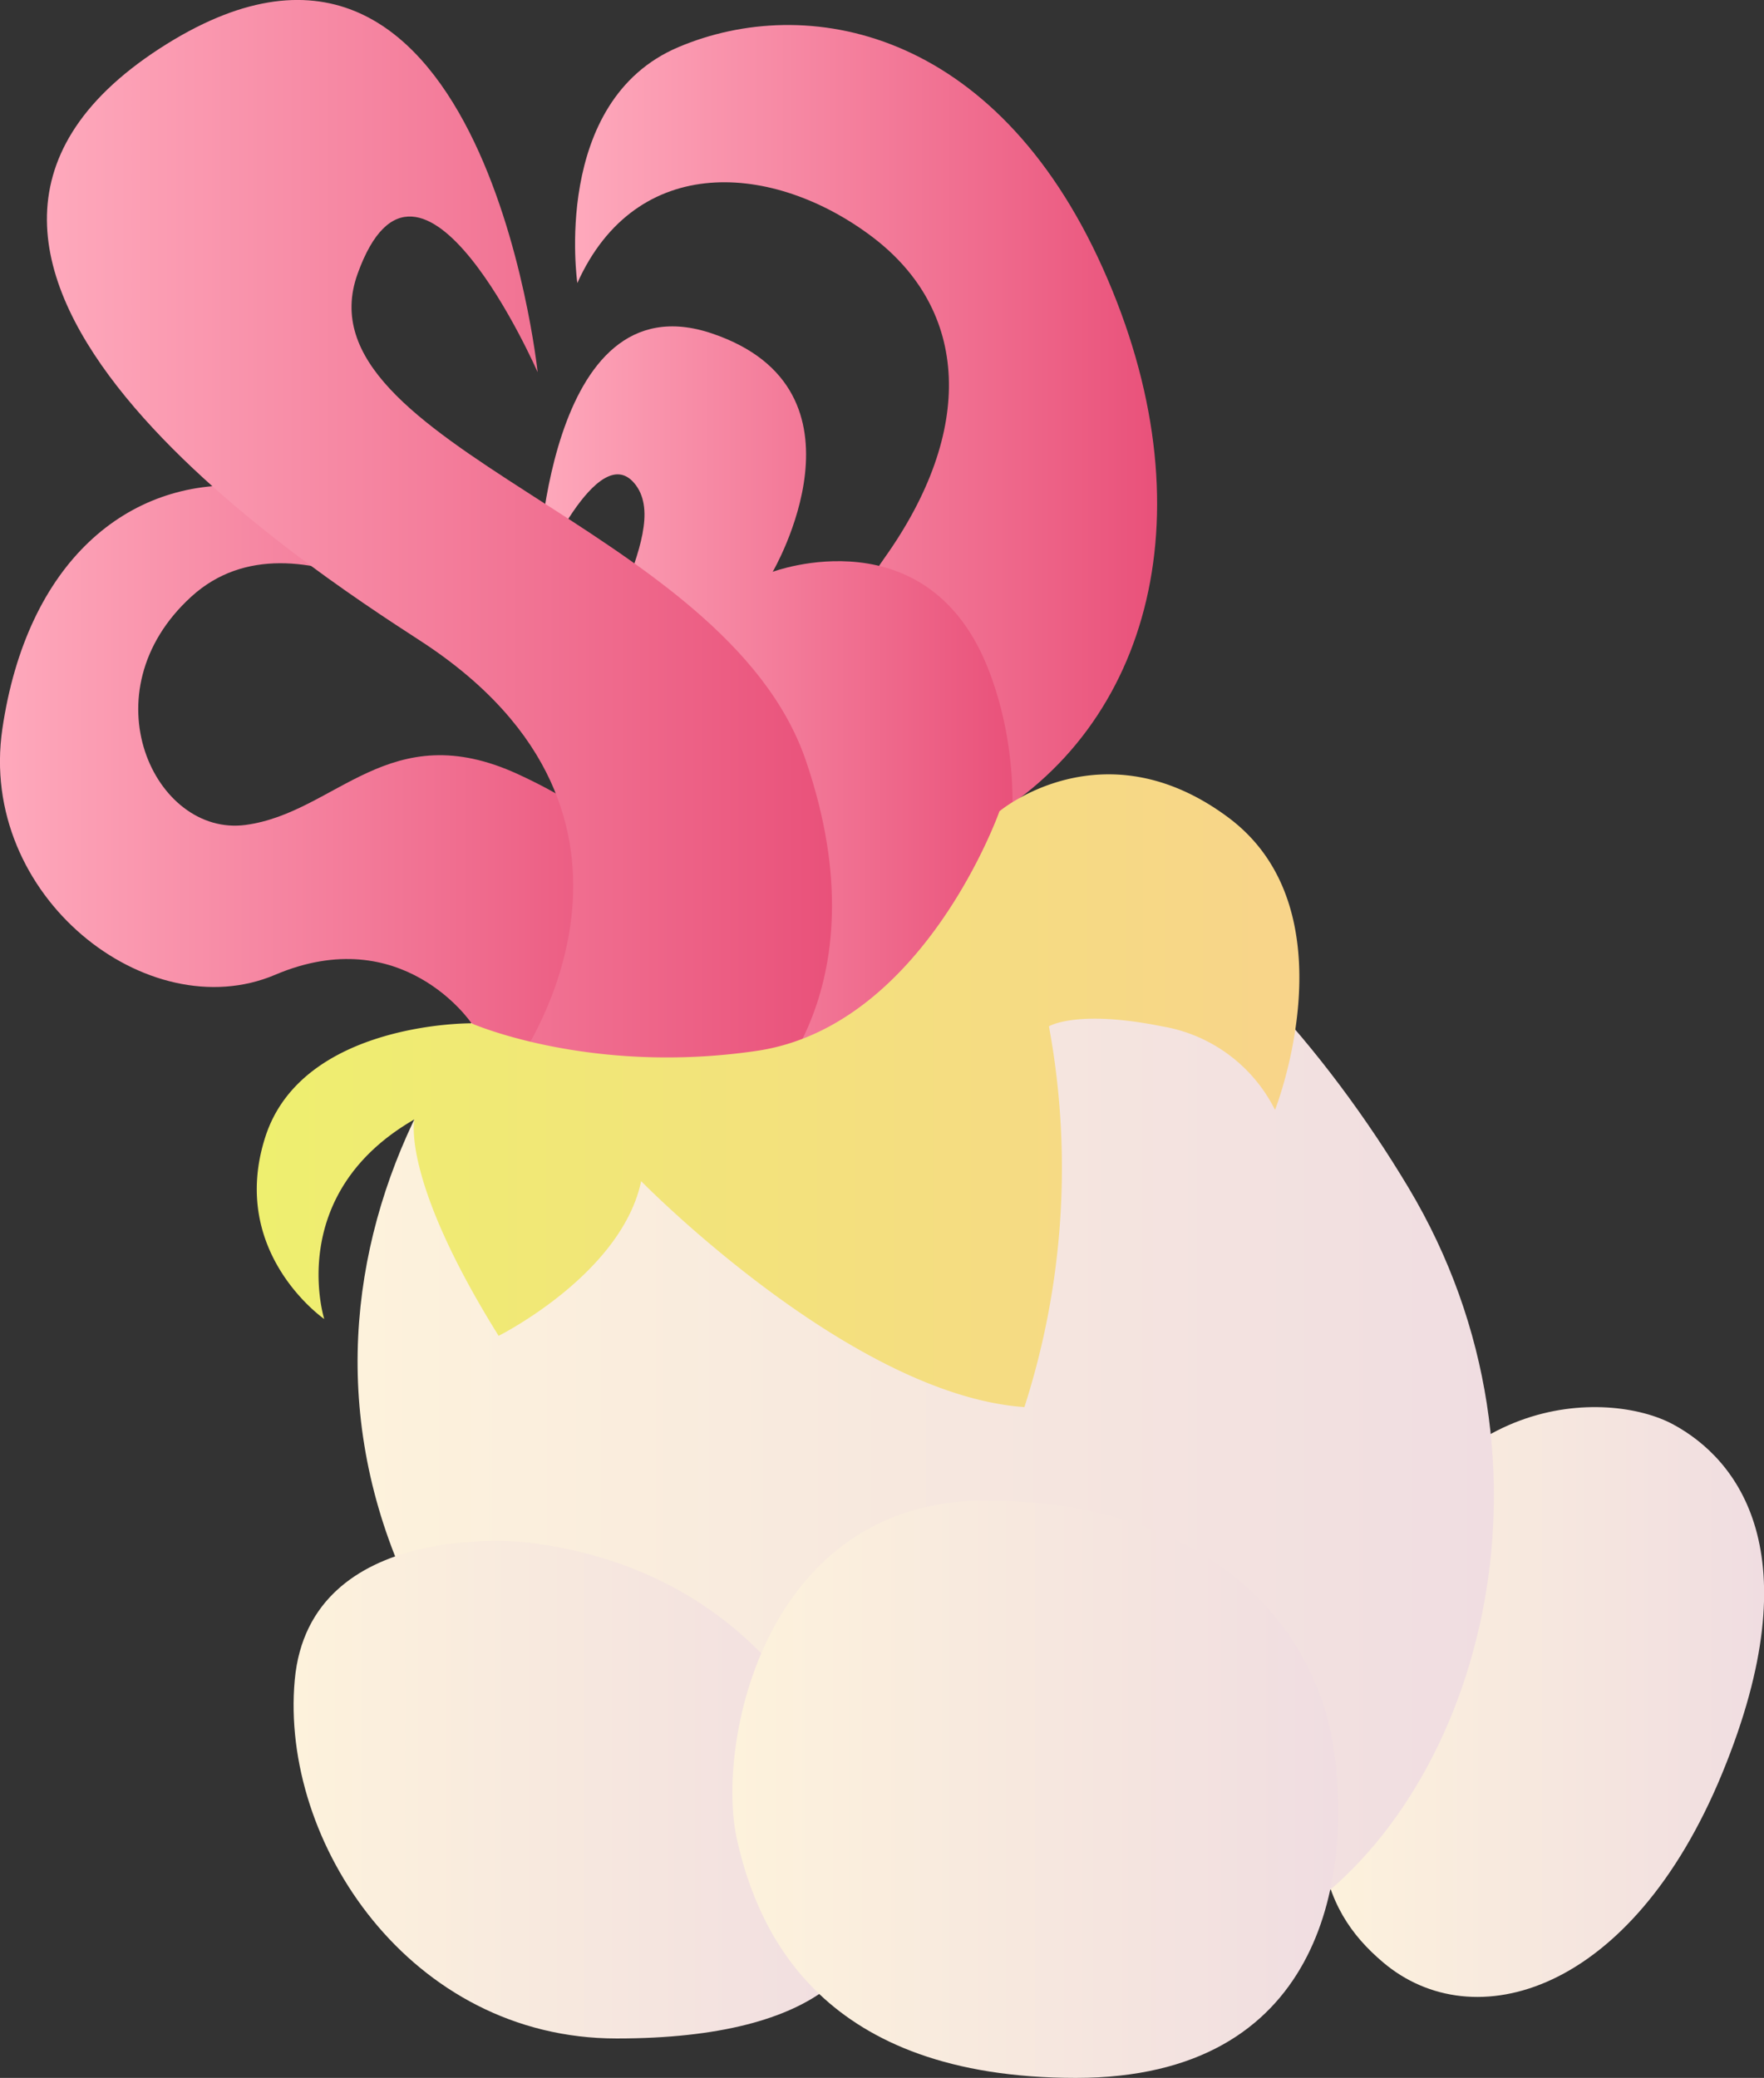 <svg xmlns="http://www.w3.org/2000/svg" xmlns:xlink="http://www.w3.org/1999/xlink" width="127.96" height="150.73" viewBox="0 0 127.96 150.73">
  <rect x="0" y="0" width="127.96" height="150.73" fill="#333333" stroke="none"/>
  <defs>
    <style>
      .cls-1 {
        fill: url(#linear-gradient);
      }

      .cls-2 {
        fill: url(#linear-gradient-2);
      }

      .cls-3 {
        fill: url(#linear-gradient-3);
      }

      .cls-4 {
        fill: url(#linear-gradient-4);
      }

      .cls-5 {
        fill: url(#linear-gradient-5);
      }

      .cls-6 {
        fill: url(#linear-gradient-6);
      }

      .cls-7 {
        fill: url(#linear-gradient-7);
      }

      .cls-8 {
        fill: url(#linear-gradient-8);
      }

      .cls-9 {
        fill: url(#linear-gradient-9);
      }
    </style>
    <linearGradient id="linear-gradient" x1="41.71" y1="30.78" x2="83.96" y2="30.78" gradientUnits="userSpaceOnUse">
      <stop offset="0" stop-color="#fea9bc"/>
      <stop offset="1" stop-color="#e9517a"/>
    </linearGradient>
    <linearGradient id="linear-gradient-2" x1="95.72" y1="123.46" x2="127.96" y2="123.46" gradientUnits="userSpaceOnUse">
      <stop offset="0" stop-color="#fdf2dc"/>
      <stop offset="1" stop-color="#f0dde1"/>
    </linearGradient>
    <linearGradient id="linear-gradient-3" x1="25.94" y1="100.8" x2="108.37" y2="100.8" xlink:href="#linear-gradient-2"/>
    <linearGradient id="linear-gradient-4" x1="21.3" y1="129.83" x2="63.45" y2="129.83" xlink:href="#linear-gradient-2"/>
    <linearGradient id="linear-gradient-5" x1="53.13" y1="129.79" x2="97.06" y2="129.79" xlink:href="#linear-gradient-2"/>
    <linearGradient id="linear-gradient-6" x1="0" y1="57.16" x2="49.01" y2="57.16" xlink:href="#linear-gradient"/>
    <linearGradient id="linear-gradient-7" x1="39.03" y1="50.76" x2="73.48" y2="50.76" xlink:href="#linear-gradient"/>
    <linearGradient id="linear-gradient-8" x1="3.4" y1="40.08" x2="60.35" y2="40.08" xlink:href="#linear-gradient"/>
    <linearGradient id="linear-gradient-9" x1="18.63" y1="79.12" x2="94.26" y2="79.12" gradientUnits="userSpaceOnUse">
      <stop offset="0" stop-color="#eeef6f"/>
      <stop offset="1" stop-color="#f8d48a"/>
    </linearGradient>
  </defs>
  <title>EggPlant_5</title>
  <g id="Layer_2" data-name="Layer 2">
    <g id="Resources">
      <g>
        <path class="cls-1" d="M63.23,59.74s-5.67-10,.92-19.25,6.18-18-.92-23.34S46.17,11,41.88,20.53c0,0-1.92-13.19,7.33-17.11S72.17,2,80,19.46s3.52,33.33-8.85,40.28Z"/>
        <path class="cls-2" d="M100.33,142.35c6.53,5.53,18,2.32,24.6-13.72s1.07-22.81-3.57-25.31-17.46-2.67-22.63,13.37S95.7,138.43,100.33,142.35Z"/>
        <path class="cls-3" d="M47.05,61.91c21.45-13.59,43,4,55.12,24.24s5,44.68-8.79,53.23-40.87,8.32-58.93-16.16S30.17,72.61,47.05,61.91Z"/>
        <path class="cls-4" d="M38.13,111.87s-15.68-1.78-16.75,10,8.38,26,23.35,26,19.78-5.7,18.53-12.47S56.13,114,38.13,111.87Z"/>
        <path class="cls-5" d="M78.05,150.73c17.83,0,20-14.44,18.72-23.71s-9.27-18.17-25.31-18.17-19.55,17.7-18,24.59S59.7,150.73,78.05,150.73Z"/>
        <path class="cls-6" d="M34.19,74.21s-5-7.42-14.23-3.5S-1.61,65,.17,52.88,9.26,34.71,17.82,35.24,34.19,46.65,34.19,46.65,21.56,36.31,13.9,43.26s-2.68,17.47,3.92,16.58,10.4-8,19.78-3.67C49,61.44,49,67.19,49,76.7l-8.74,2.42Z"/>
        <path class="cls-7" d="M54.89,76.23s3.61-10.84-1.76-17.36-8.58-.46-10-6,5.71-14,3-17.67S39,41.84,39,41.84s.53-21.75,12.65-17.65,4.4,17.29,4.4,17.29,11.38-4.28,15.74,7.31-1.25,23.34-1.25,23.34l-9.45,5.71Z"/>
        <path class="cls-8" d="M54.71,80.15s9.62-7.84,3.74-25-37-22.81-32.51-35.29S39,27,39,27,34.93-11.63,11.58,3.52C-12.12,18.9,22.44,41.26,30.47,46.47,50.25,59.3,37.59,77,37.59,77Z"/>
        <path class="cls-9" d="M30.06,81.2s-1,4.3,6.11,15.7c0,0,8.91-4.45,10.34-11.22,0,0,15.15,15.5,27.8,16.39a56.63,56.63,0,0,0,1.78-27.62s2-1.25,8.2,0a11.23,11.23,0,0,1,8.2,6.06s5.7-14.44-3.39-21.21-16.6-.45-16.6-.45S67,74.45,54.89,76.23s-20.7-2-20.7-2-12.27-.12-14.95,8.26,4.28,13.19,4.28,13.19S20.65,86.62,30.06,81.2Z"/>
      </g>
    </g>
  </g>
</svg>
